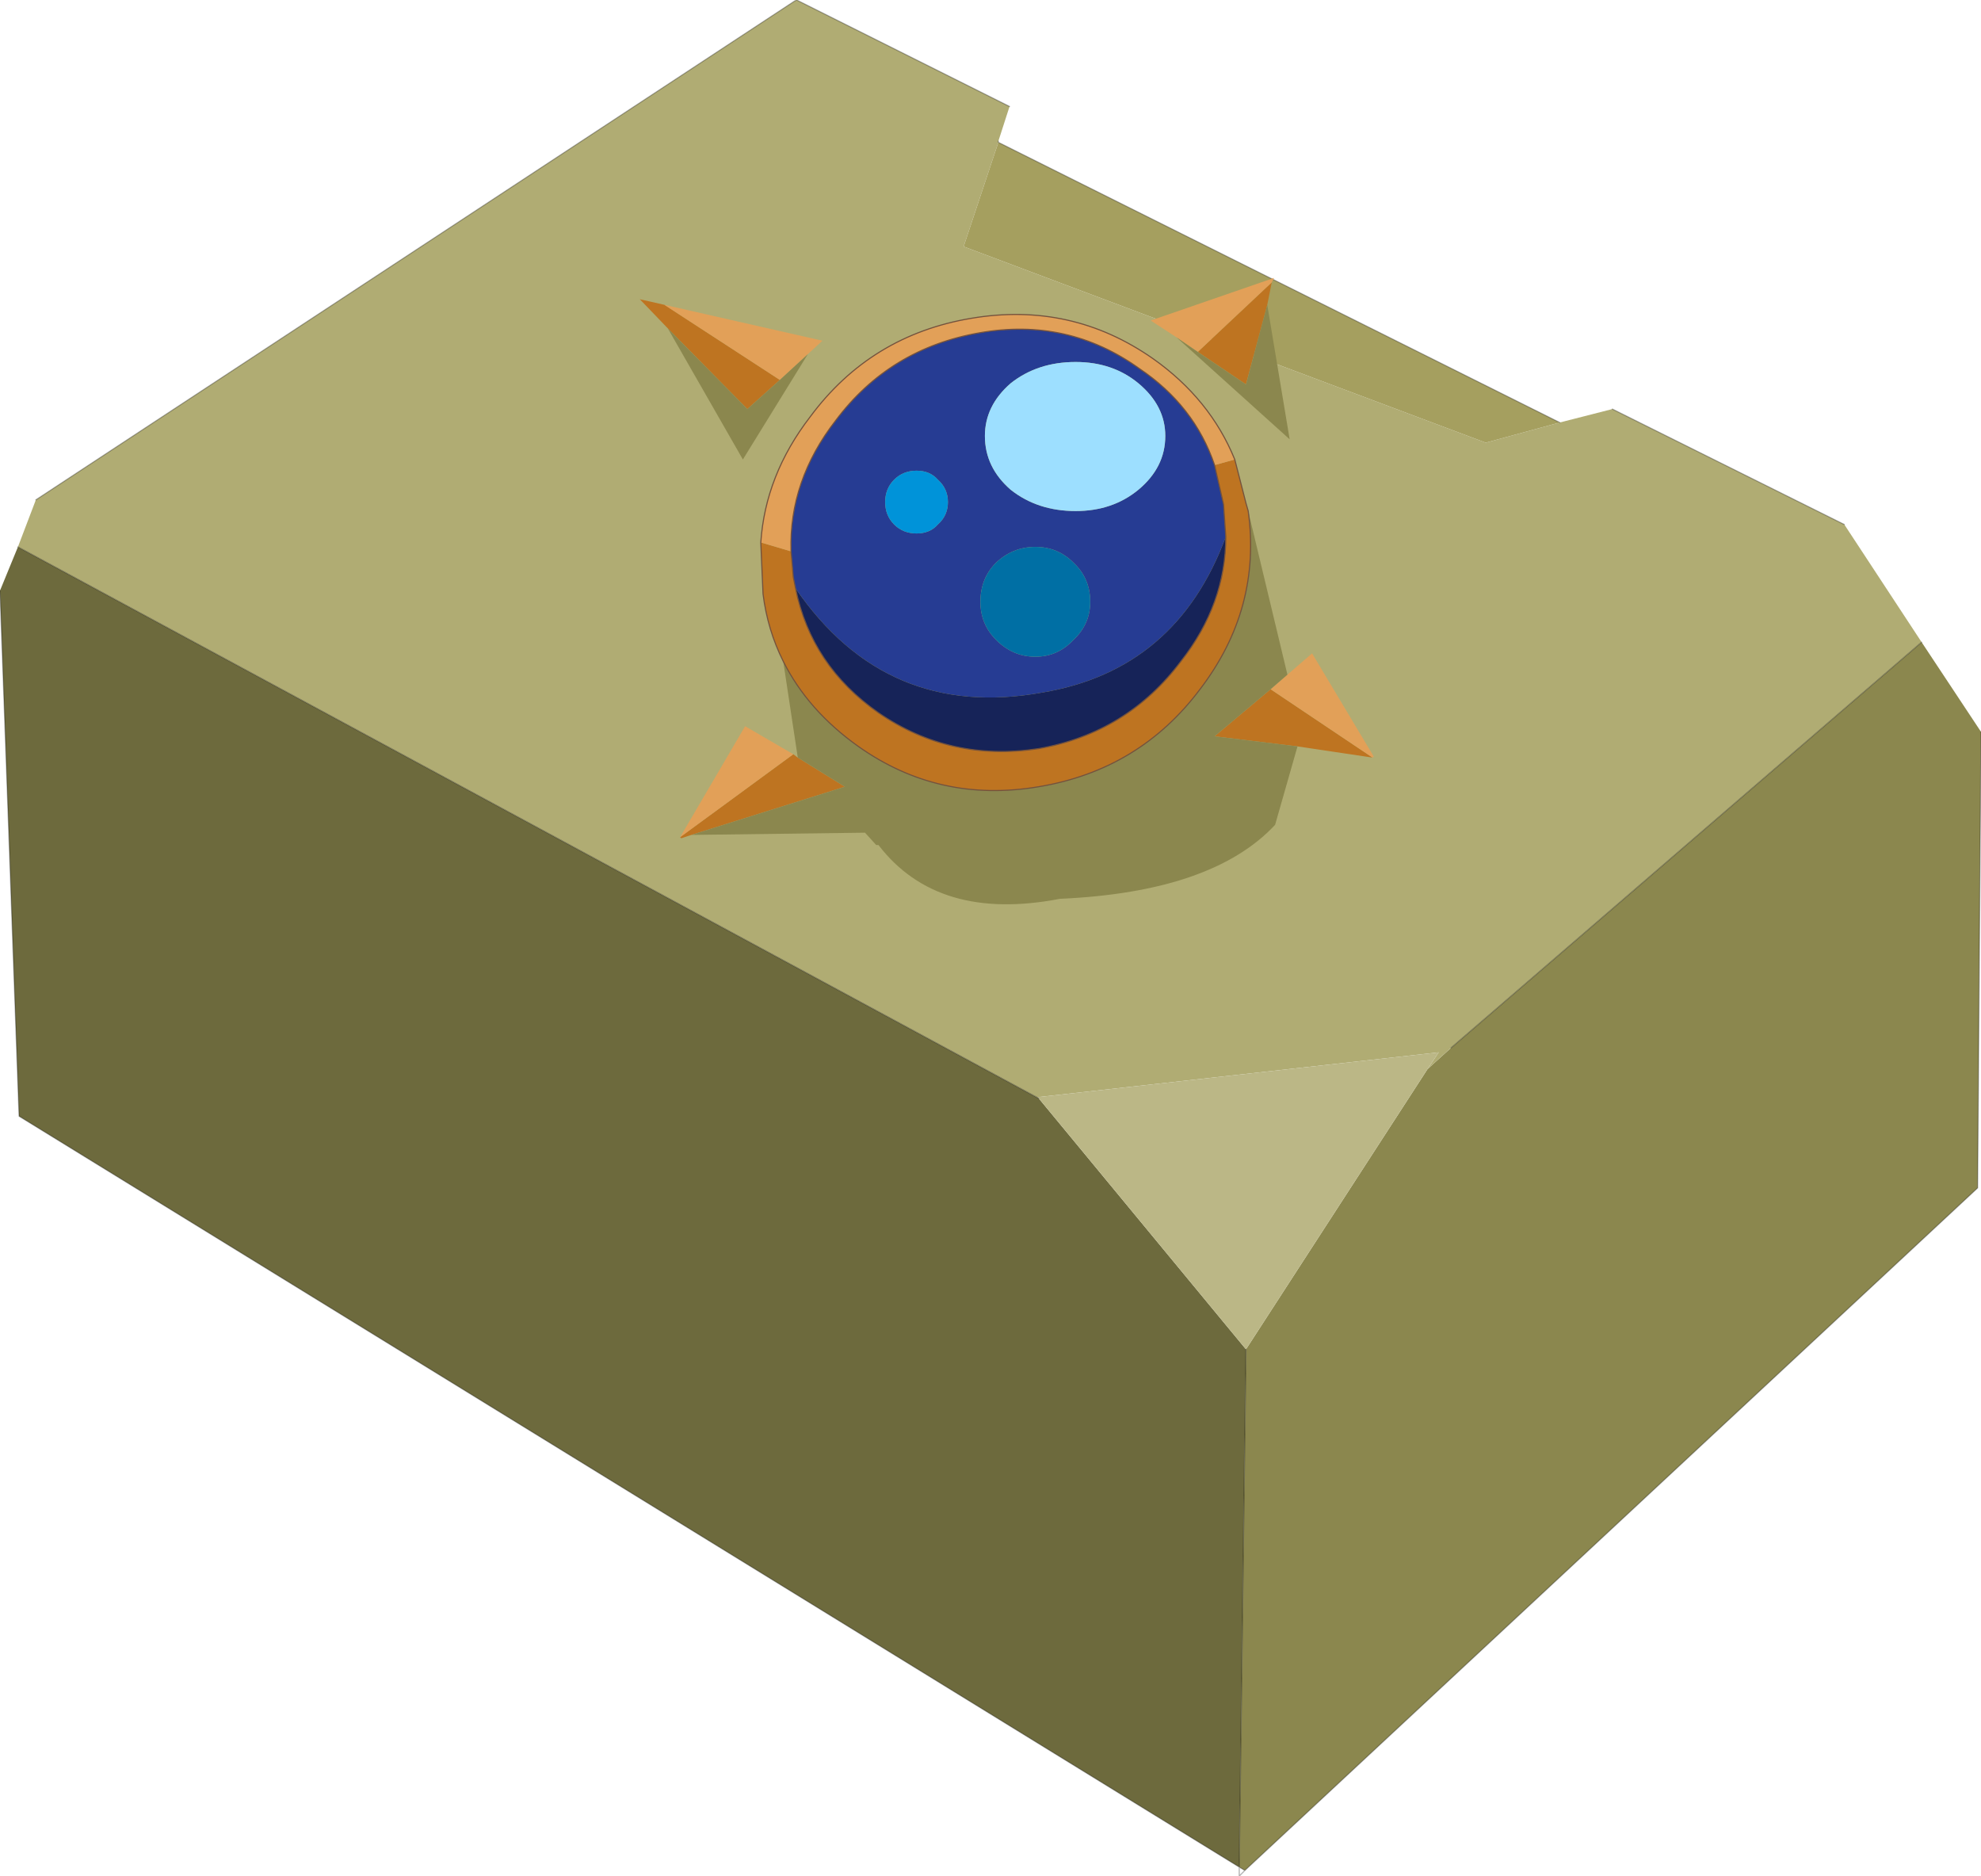 <?xml version="1.0" encoding="UTF-8" standalone="no"?>
<svg xmlns:xlink="http://www.w3.org/1999/xlink" height="83.7px" width="88.4px" xmlns="http://www.w3.org/2000/svg">
  <g transform="matrix(1.0, 0.0, 0.0, 1.0, -303.65, -137.35)">
    <path d="M304.45 161.75 L350.0 186.35 359.25 197.55 358.95 220.65 304.5 187.15 303.65 163.7 304.45 161.75" fill="#6d6a3d" fill-rule="evenodd" stroke="none"/>
    <path d="M367.35 185.05 L368.4 184.1 389.4 166.0 392.05 170.0 391.9 190.35 359.2 220.8 358.95 220.65 359.25 197.55 367.35 185.05" fill="#8b874e" fill-rule="evenodd" stroke="none"/>
    <path d="M348.2 143.7 L346.65 148.35 369.95 157.1 373.25 156.2 375.6 155.6 385.95 160.75 389.4 166.0 368.4 184.1 367.35 185.05 367.85 184.3 349.95 186.3 350.0 186.35 304.45 161.75 305.25 159.65 339.1 137.4 339.2 137.35 348.7 142.1 348.2 143.65 348.2 143.7" fill="#b0ac73" fill-rule="evenodd" stroke="none"/>
    <path d="M373.25 156.2 L369.95 157.1 346.65 148.35 348.2 143.7 373.25 156.2" fill="#a59f5f" fill-rule="evenodd" stroke="none"/>
    <path d="M350.0 186.35 L349.95 186.3 367.85 184.3 367.35 185.05 359.25 197.55 350.0 186.35" fill="#bbb786" fill-rule="evenodd" stroke="none"/>
    <path d="M373.25 156.2 L348.2 143.7 348.2 143.65 M348.7 142.1 L339.2 137.35 339.1 137.4 305.25 159.65 M304.45 161.75 L350.0 186.35 M368.4 184.1 L389.4 166.0 M385.95 160.75 L375.6 155.6 M358.95 220.65 L304.5 187.15 303.65 163.7 M392.05 170.0 L391.9 190.35 359.2 220.8 358.95 221.05 358.95 220.65 359.25 197.55 M358.95 220.65 L359.2 220.8" fill="none" stroke="#000000" stroke-linecap="round" stroke-linejoin="round" stroke-opacity="0.302" stroke-width="0.05"/>
    <path d="M339.15 163.6 L339.05 163.1 338.95 161.95 Q338.85 158.8 340.95 156.1 343.35 152.9 347.35 152.2 351.3 151.5 354.5 153.8 356.95 155.45 357.85 158.1 L358.25 159.85 358.35 161.3 Q356.15 167.25 350.15 168.25 343.2 169.5 339.15 163.6 M351.65 153.5 Q349.95 153.5 348.75 154.45 347.6 155.45 347.6 156.8 347.6 158.2 348.75 159.2 349.95 160.15 351.65 160.15 353.3 160.15 354.45 159.2 355.65 158.2 355.65 156.8 355.65 155.45 354.45 154.45 353.3 153.5 351.65 153.5 M345.5 160.75 Q345.95 160.35 345.95 159.75 345.95 159.15 345.5 158.75 345.15 158.35 344.55 158.35 343.95 158.35 343.55 158.75 343.15 159.15 343.15 159.75 343.15 160.35 343.55 160.75 343.95 161.15 344.55 161.15 345.15 161.15 345.5 160.75 M351.55 162.45 Q350.85 161.75 349.85 161.75 348.85 161.75 348.1 162.45 347.4 163.15 347.4 164.2 347.4 165.2 348.1 165.9 348.85 166.65 349.85 166.65 350.85 166.65 351.55 165.9 352.3 165.2 352.3 164.2 352.3 163.15 351.55 162.45" fill="#263c93" fill-rule="evenodd" stroke="none"/>
    <path d="M333.3 150.95 L338.45 154.3 337.0 155.6 333.45 152.0 332.2 150.7 333.3 150.95 M338.95 161.95 L339.05 163.1 339.15 163.6 Q339.85 167.05 342.85 169.15 346.05 171.35 350.0 170.75 353.95 170.05 356.35 166.85 358.35 164.3 358.35 161.3 L358.25 159.85 357.85 158.1 358.75 157.85 359.25 159.8 359.35 160.15 Q359.95 164.5 357.2 168.1 354.5 171.7 350.0 172.45 345.55 173.2 341.95 170.65 339.7 169.05 338.6 166.85 337.9 165.45 337.7 163.85 L337.6 161.55 338.95 161.95 M361.55 170.65 L357.85 170.2 360.35 168.1 364.9 171.15 361.55 170.65 M339.25 171.15 L341.35 172.45 334.5 174.6 334.05 174.75 334.0 174.7 339.05 171.0 339.25 171.15 M360.4 149.95 L360.2 150.95 359.25 154.5 357.1 153.05 360.4 149.95" fill="#be7421" fill-rule="evenodd" stroke="none"/>
    <path d="M339.7 153.15 L338.45 154.3 333.3 150.95 340.35 152.55 339.7 153.15 M338.95 161.95 L337.6 161.55 Q337.8 158.55 339.8 155.95 342.5 152.3 347.0 151.55 351.45 150.8 355.1 153.35 357.65 155.15 358.75 157.85 L357.85 158.1 Q356.95 155.45 354.5 153.8 351.3 151.5 347.35 152.2 343.35 152.9 340.95 156.1 338.85 158.8 338.95 161.95 M360.35 168.1 L361.1 167.45 362.2 166.5 364.95 171.1 364.9 171.15 360.35 168.1 M334.0 174.7 L336.9 169.75 339.05 171.0 334.0 174.7 M356.15 152.4 L355.0 151.65 360.5 149.75 360.4 149.95 357.1 153.05 356.15 152.4" fill="#e2a058" fill-rule="evenodd" stroke="none"/>
    <path d="M358.35 161.3 Q358.35 164.3 356.35 166.85 353.95 170.05 350.0 170.75 346.05 171.35 342.85 169.15 339.85 167.05 339.15 163.6 343.2 169.5 350.15 168.25 356.15 167.25 358.35 161.3" fill="#162358" fill-rule="evenodd" stroke="none"/>
    <path d="M345.5 160.75 Q345.15 161.15 344.55 161.15 343.95 161.15 343.55 160.75 343.15 160.35 343.15 159.75 343.15 159.15 343.55 158.75 343.95 158.35 344.55 158.35 345.15 158.35 345.5 158.75 345.95 159.15 345.95 159.75 345.95 160.35 345.5 160.75" fill="#0093d9" fill-rule="evenodd" stroke="none"/>
    <path d="M351.55 162.45 Q352.3 163.15 352.3 164.2 352.3 165.2 351.55 165.9 350.85 166.65 349.85 166.65 348.85 166.65 348.1 165.9 347.4 165.2 347.4 164.2 347.4 163.15 348.1 162.45 348.85 161.75 349.85 161.75 350.85 161.75 351.55 162.45" fill="#006fa4" fill-rule="evenodd" stroke="none"/>
    <path d="M351.65 153.5 Q353.3 153.5 354.45 154.45 355.65 155.45 355.65 156.8 355.65 158.2 354.45 159.2 353.3 160.15 351.65 160.15 349.95 160.15 348.75 159.2 347.6 158.2 347.6 156.8 347.6 155.45 348.75 154.45 349.95 153.5 351.65 153.5" fill="#9ddfff" fill-rule="evenodd" stroke="none"/>
    <path d="M338.45 154.3 L339.7 153.15 336.8 157.85 333.45 152.0 337.0 155.6 338.45 154.3 M338.6 166.85 Q339.7 169.05 341.95 170.65 345.55 173.2 350.0 172.45 354.5 171.7 357.2 168.1 359.95 164.5 359.35 160.15 L361.1 167.45 360.35 168.1 357.85 170.2 361.55 170.65 360.55 174.15 Q357.75 177.15 350.95 177.45 345.5 178.5 342.85 175.05 L342.75 175.05 342.25 174.5 334.5 174.6 341.35 172.45 339.25 171.15 338.6 166.85 M360.2 150.95 L361.2 156.95 356.15 152.4 357.1 153.05 359.25 154.5 360.2 150.95" fill="#8b874e" fill-rule="evenodd" stroke="none"/>
    <path d="M339.15 163.6 L339.05 163.1 338.95 161.95 Q338.85 158.8 340.95 156.1 343.35 152.9 347.35 152.2 351.3 151.5 354.5 153.8 356.95 155.45 357.85 158.1 L358.25 159.85 358.35 161.3 Q358.35 164.3 356.35 166.85 353.95 170.05 350.0 170.75 346.05 171.35 342.85 169.15 339.85 167.05 339.15 163.6 M337.6 161.55 L337.7 163.85 Q337.9 165.45 338.6 166.85 339.7 169.05 341.95 170.65 345.55 173.2 350.0 172.45 354.5 171.7 357.2 168.1 359.95 164.5 359.35 160.15 L359.25 159.8 358.75 157.85 Q357.65 155.15 355.1 153.35 351.45 150.8 347.0 151.55 342.5 152.3 339.8 155.95 337.8 158.55 337.6 161.55 Z" fill="none" stroke="#74523d" stroke-linecap="round" stroke-linejoin="round" stroke-width="0.05"/>
  </g>
</svg>
